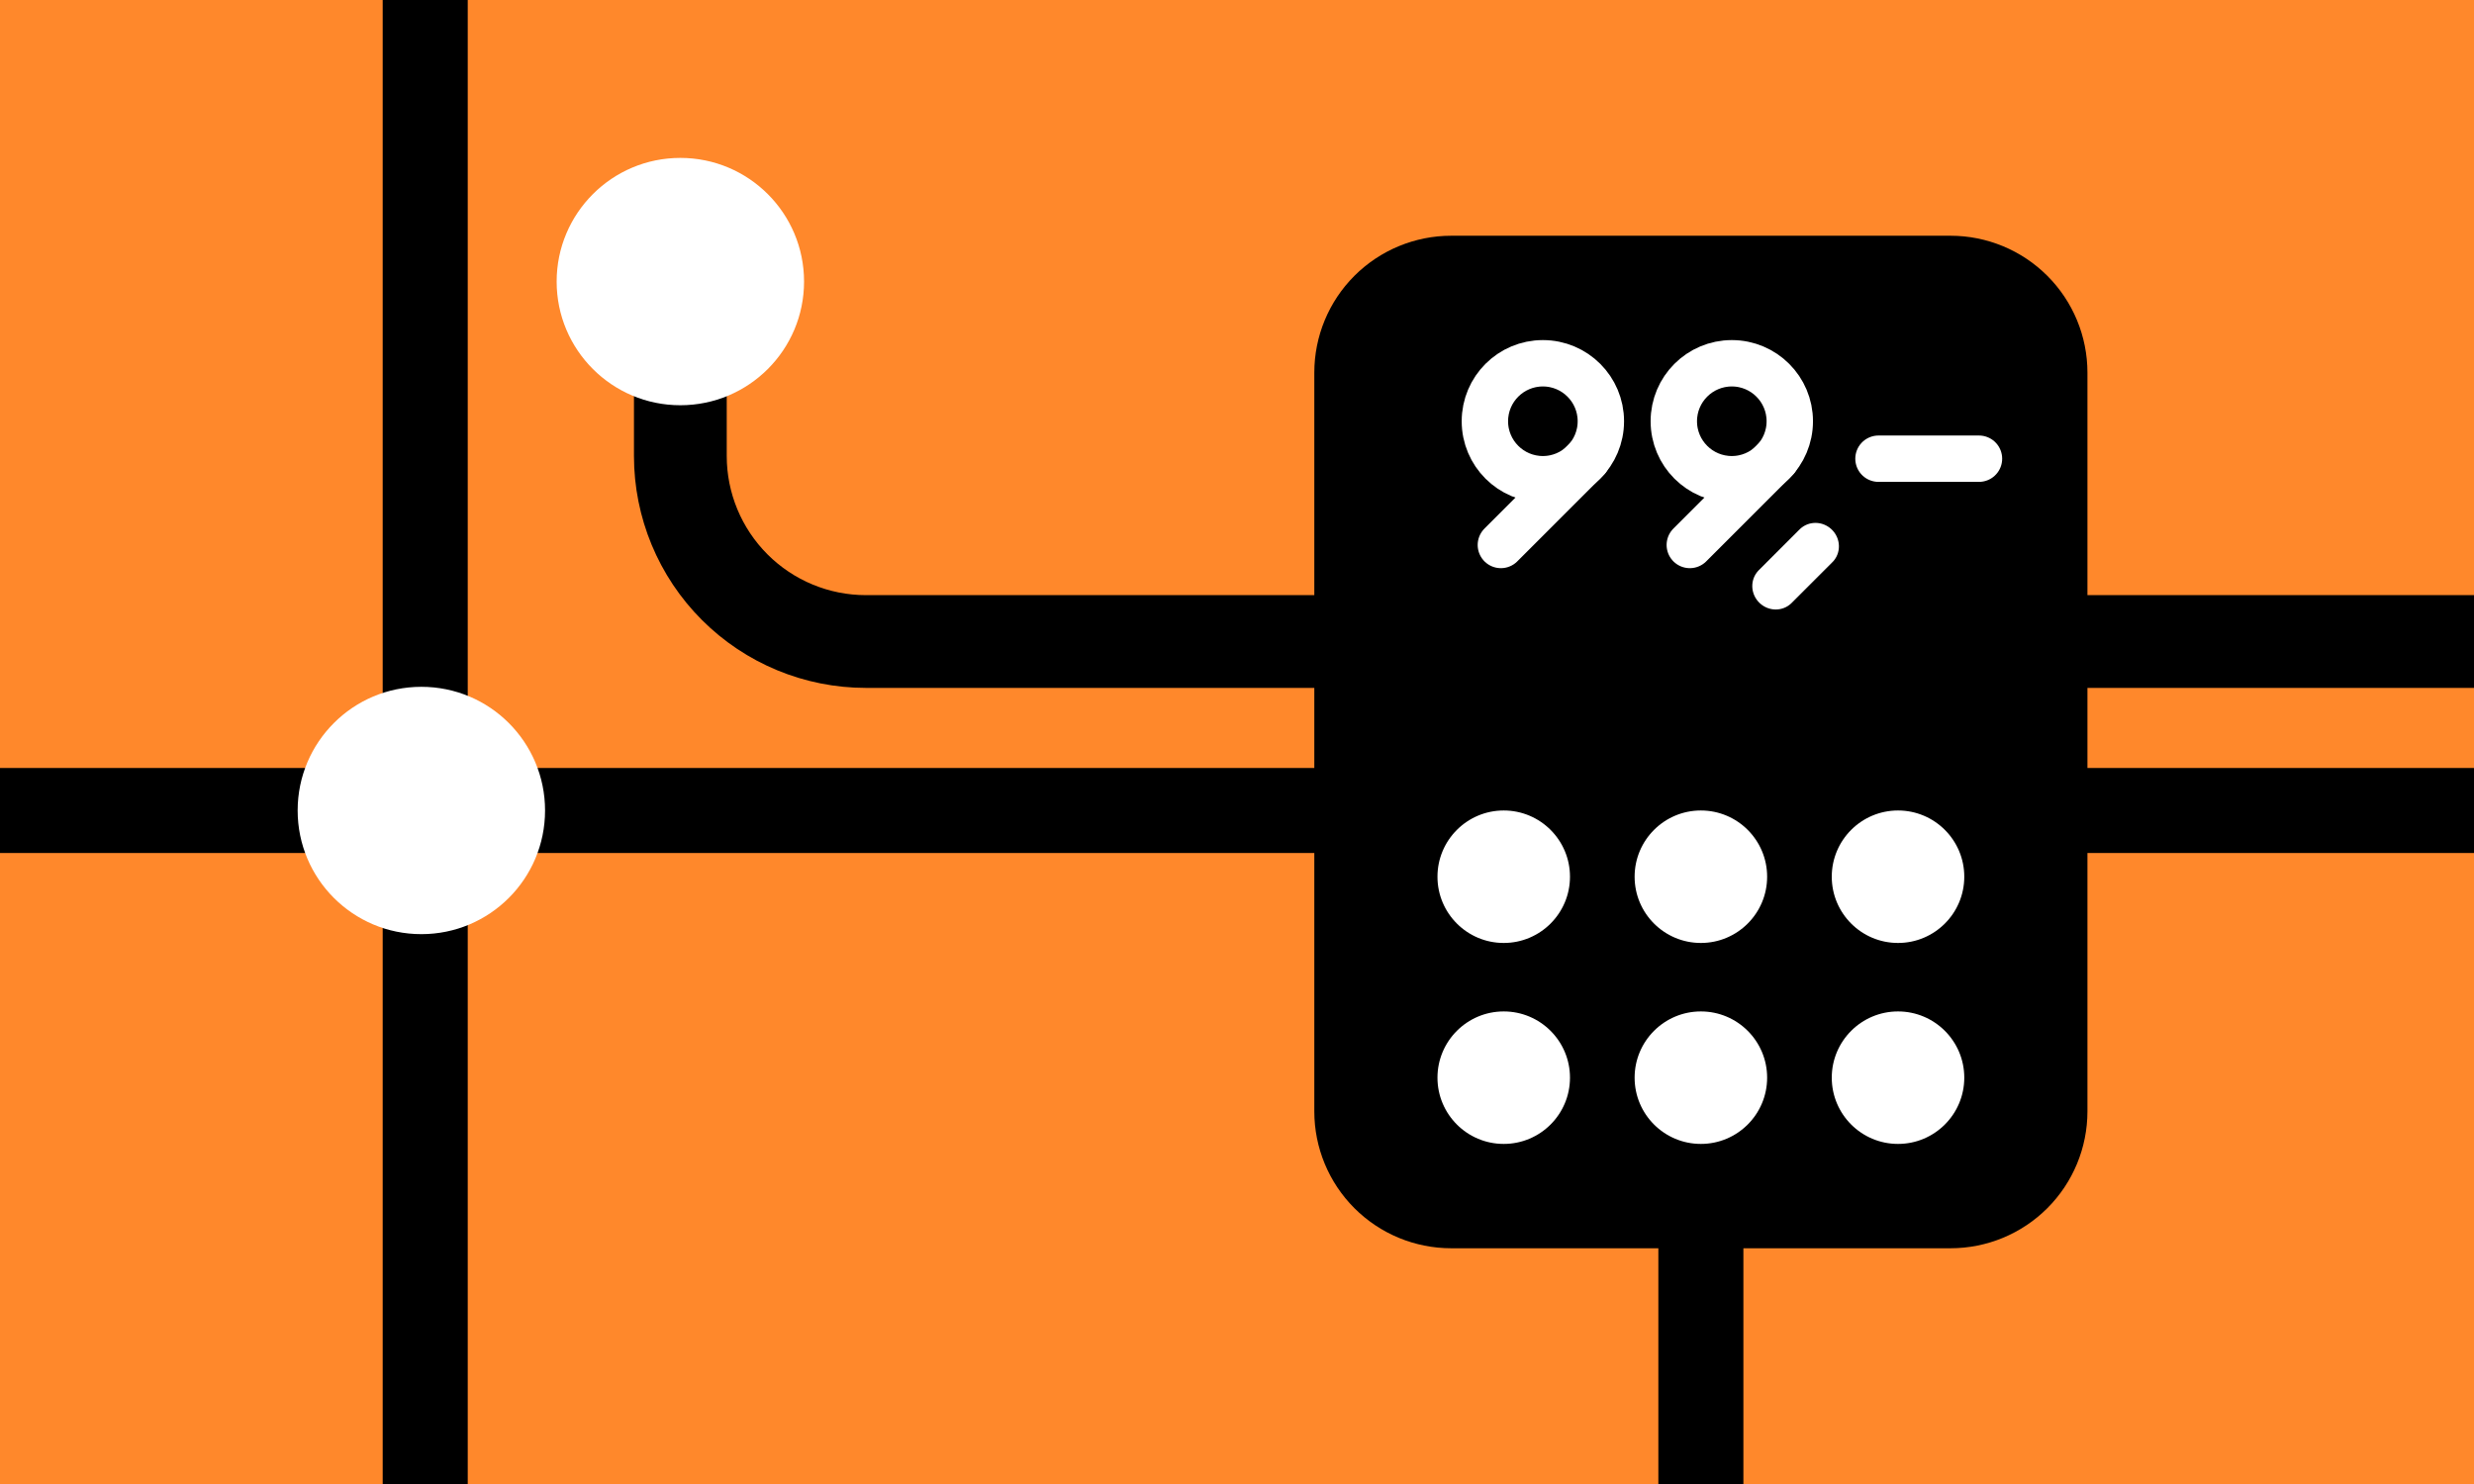 <?xml version="1.0" encoding="UTF-8" standalone="no"?>
<!DOCTYPE svg PUBLIC "-//W3C//DTD SVG 1.1//EN" "http://www.w3.org/Graphics/SVG/1.1/DTD/svg11.dtd">
<svg width="100%" height="100%" viewBox="0 0 320 192" version="1.1" xmlns="http://www.w3.org/2000/svg" xmlns:xlink="http://www.w3.org/1999/xlink" xml:space="preserve" xmlns:serif="http://www.serif.com/" style="fill-rule:evenodd;clip-rule:evenodd;stroke-linecap:round;stroke-linejoin:round;stroke-miterlimit:1.5;">
    <g transform="matrix(1,0,0,1,-345,0)">
        <g transform="matrix(1,0,0,1,345,0)">
            <rect id="Artboard1" x="0" y="0" width="320" height="192" style="fill:rgb(255,136,43);"/>
            <clipPath id="_clip1">
                <rect id="Artboard11" serif:id="Artboard1" x="0" y="0" width="320" height="192"/>
            </clipPath>
            <g clip-path="url(#_clip1)">
                <g transform="matrix(1,0,0,1,-323,0)">
                    <path d="M411,37.5L411,58.996C411,65.362 413.529,71.468 418.031,75.969C422.532,80.471 428.638,83 435.004,83L675,83" style="fill:none;stroke:black;stroke-width:12px;"/>
                </g>
                <g transform="matrix(1,0,0,1,-323,0)">
                    <path d="M665,104.86L378,104.86L378,192" style="fill:none;stroke:black;stroke-width:11px;"/>
                </g>
                <g transform="matrix(1,0,0,1,-353,0)">
                    <path d="M573,104.86L573,192" style="fill:none;stroke:black;stroke-width:11px;"/>
                </g>
                <g transform="matrix(1,0,0,1,-8,0)">
                    <g transform="matrix(1,0,0,1,-338,2.5)">
                        <path d="M616,45.707C616,41.011 614.134,36.507 610.814,33.186C607.493,29.866 602.989,28 598.293,28C580.091,28 551.909,28 533.707,28C529.011,28 524.507,29.866 521.186,33.186C517.866,36.507 516,41.011 516,45.707C516,70.75 516,116.25 516,141.293C516,145.989 517.866,150.493 521.186,153.814C524.507,157.134 529.011,159 533.707,159C551.909,159 580.091,159 598.293,159C602.989,159 607.493,157.134 610.814,153.814C614.134,150.493 616,145.989 616,141.293C616,116.25 616,70.75 616,45.707Z"/>
                    </g>
                    <g transform="matrix(1,0,0,1,-17.5,0)">
                        <g transform="matrix(1,0,0,1,-345,2)">
                            <circle cx="594.5" cy="52.5" r="7.5" style="fill:none;stroke:white;stroke-width:6px;"/>
                        </g>
                        <g transform="matrix(0.848,-1.11022e-16,1.11022e-16,0.848,-253.76,9.022)">
                            <path d="M600.22,59.349L587.063,72.506" style="fill:none;stroke:white;stroke-width:7.08px;"/>
                        </g>
                    </g>
                    <g transform="matrix(1,0,0,1,-41.937,0)">
                        <g transform="matrix(1,0,0,1,-345,2)">
                            <circle cx="594.5" cy="52.5" r="7.5" style="fill:none;stroke:white;stroke-width:6px;"/>
                        </g>
                        <g transform="matrix(0.848,-1.11022e-16,1.11022e-16,0.848,-253.76,9.022)">
                            <path d="M600.22,59.349L587.063,72.506" style="fill:none;stroke:white;stroke-width:7.08px;"/>
                        </g>
                    </g>
                    <g transform="matrix(0.988,0.012,0.012,0.988,-334.947,-6.053)">
                        <path d="M584,70.506L578.592,75.914" style="fill:none;stroke:white;stroke-width:6px;"/>
                    </g>
                    <g transform="matrix(0.619,0,0,0.619,-116.714,22.978)">
                        <path d="M594,58.753L615,58.753" style="fill:none;stroke:white;stroke-width:9.69px;"/>
                    </g>
                    <g transform="matrix(1,0,0,1,-340.43,7)">
                        <circle cx="593.93" cy="132.43" r="8.57" style="fill:white;"/>
                    </g>
                    <g transform="matrix(1,0,0,1,-340.43,-19)">
                        <circle cx="593.93" cy="132.43" r="8.57" style="fill:white;"/>
                    </g>
                    <g transform="matrix(1,0,0,1,-365.93,7)">
                        <circle cx="593.93" cy="132.43" r="8.57" style="fill:white;"/>
                    </g>
                    <g transform="matrix(1,0,0,1,-365.93,-19)">
                        <circle cx="593.93" cy="132.43" r="8.57" style="fill:white;"/>
                    </g>
                    <g transform="matrix(1,0,0,1,-391.43,7)">
                        <circle cx="593.93" cy="132.43" r="8.57" style="fill:white;"/>
                    </g>
                    <g transform="matrix(1,0,0,1,-391.43,-19)">
                        <circle cx="593.93" cy="132.43" r="8.57" style="fill:white;"/>
                    </g>
                </g>
                <g transform="matrix(1,0,0,1,-323,0)">
                    <path d="M378,104.86L378,0" style="fill:none;stroke:black;stroke-width:11px;"/>
                </g>
                <g transform="matrix(1,0,0,1,-323,0)">
                    <path d="M378,104.86L317,104.86" style="fill:none;stroke:black;stroke-width:11px;"/>
                </g>
                <g transform="matrix(1,0,0,1,-41.5,8.86)">
                    <circle cx="96" cy="96" r="16" style="fill:white;"/>
                </g>
                <g transform="matrix(1,0,0,1,-8,-59.57)">
                    <circle cx="96" cy="96" r="16" style="fill:white;"/>
                </g>
            </g>
        </g>
    </g>
</svg>
